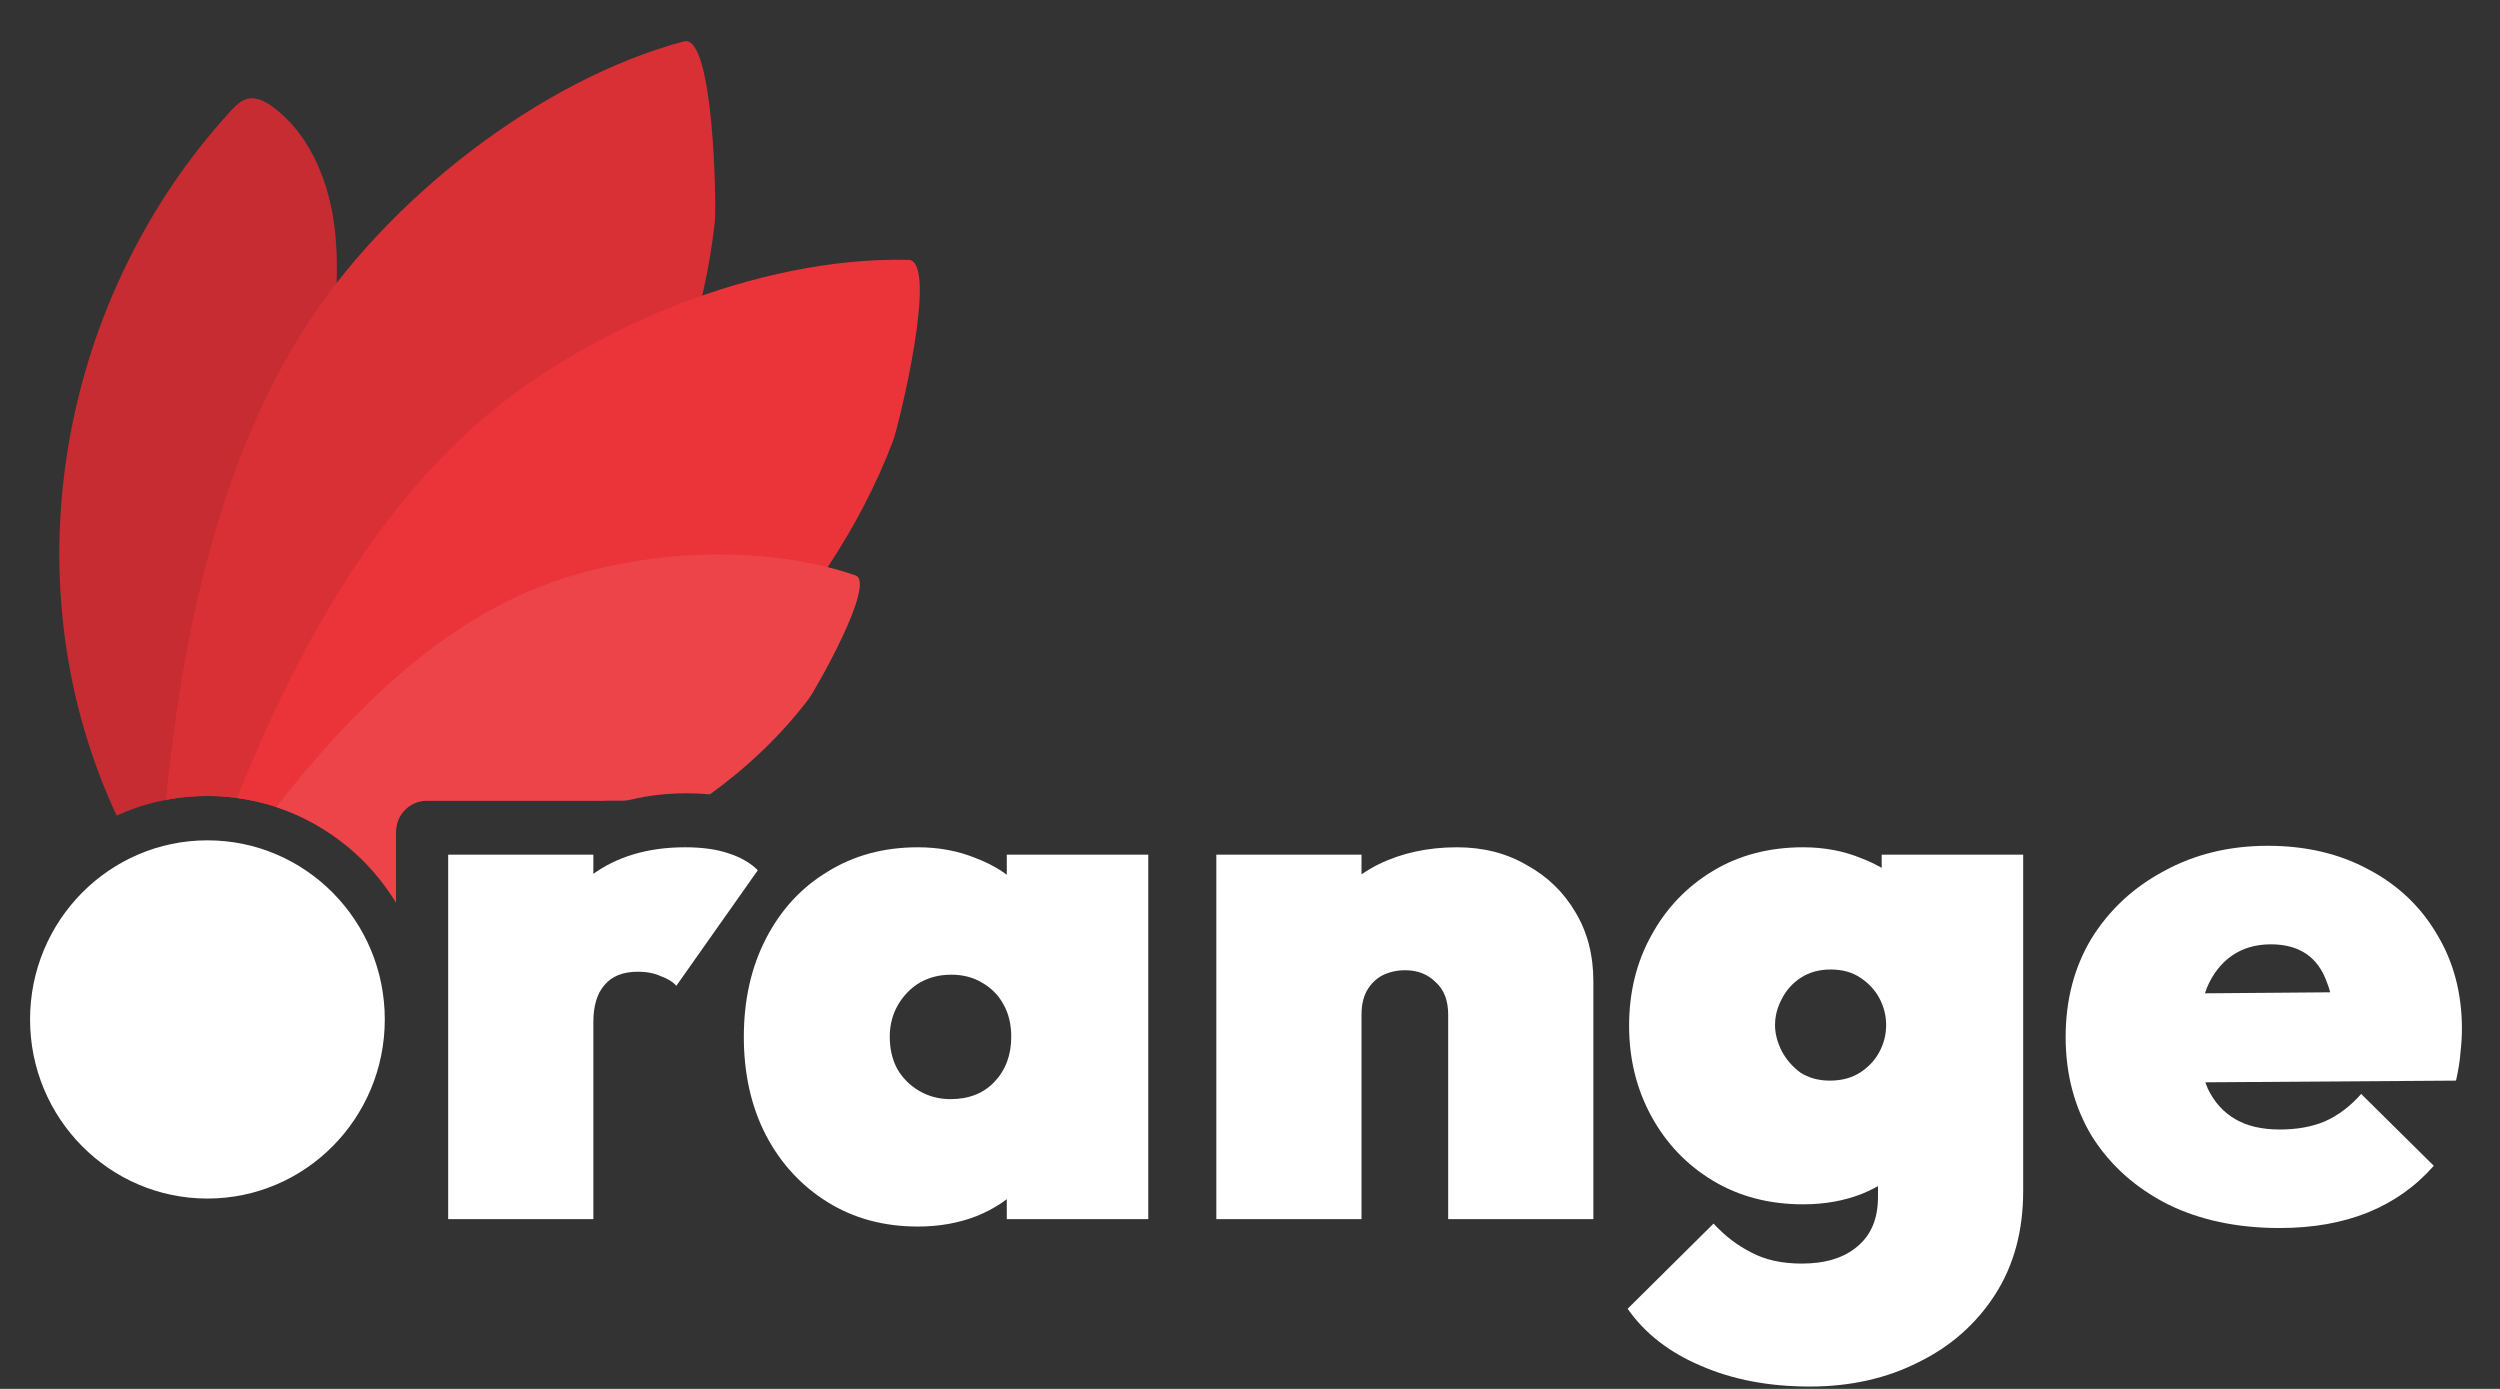 <svg width="81" height="45" viewBox="0 0 81 45" fill="none" xmlns="http://www.w3.org/2000/svg">
<rect x="0" y="0" width="81" height="45" fill="#333333" stroke="none"/>
<path d="M73.862 39.788C72.487 39.788 71.278 39.532 70.239 39.02C69.198 38.492 68.382 37.764 67.79 36.836C67.215 35.892 66.927 34.812 66.927 33.596C66.927 32.396 67.207 31.332 67.766 30.404C68.343 29.476 69.126 28.748 70.118 28.22C71.111 27.676 72.231 27.404 73.478 27.404C74.71 27.404 75.799 27.66 76.743 28.172C77.686 28.668 78.422 29.364 78.951 30.26C79.495 31.156 79.766 32.18 79.766 33.332C79.766 33.572 79.751 33.828 79.719 34.1C79.703 34.356 79.654 34.66 79.575 35.012L68.918 35.084V32.204L77.823 32.132L75.638 33.404C75.638 32.764 75.558 32.244 75.398 31.844C75.254 31.428 75.031 31.116 74.727 30.908C74.422 30.7 74.038 30.596 73.575 30.596C73.094 30.596 72.678 30.716 72.326 30.956C71.975 31.196 71.703 31.54 71.51 31.988C71.335 32.436 71.246 32.98 71.246 33.62C71.246 34.276 71.343 34.828 71.534 35.276C71.743 35.708 72.038 36.036 72.422 36.26C72.806 36.484 73.287 36.596 73.862 36.596C74.422 36.596 74.91 36.508 75.326 36.332C75.758 36.14 76.15 35.844 76.502 35.444L78.855 37.772C78.263 38.444 77.55 38.948 76.719 39.284C75.886 39.62 74.934 39.788 73.862 39.788Z" fill="white"/>
<path d="M58.639 44.924C57.311 44.924 56.135 44.7 55.111 44.252C54.087 43.82 53.295 43.204 52.735 42.404L55.519 39.644C55.887 40.044 56.295 40.356 56.743 40.58C57.191 40.82 57.735 40.94 58.375 40.94C59.143 40.94 59.743 40.756 60.175 40.388C60.623 40.02 60.847 39.484 60.847 38.78V35.66L61.615 33.116L60.967 30.596V27.692H65.551V38.588C65.551 39.884 65.247 41.004 64.639 41.948C64.031 42.892 63.207 43.62 62.167 44.132C61.127 44.66 59.951 44.924 58.639 44.924ZM58.423 39.02C57.319 39.02 56.343 38.764 55.495 38.252C54.647 37.74 53.983 37.044 53.503 36.164C53.023 35.284 52.783 34.308 52.783 33.236C52.783 32.148 53.023 31.172 53.503 30.308C53.983 29.428 54.647 28.732 55.495 28.22C56.343 27.708 57.319 27.452 58.423 27.452C59.111 27.452 59.743 27.572 60.319 27.812C60.911 28.036 61.399 28.356 61.783 28.772C62.183 29.188 62.439 29.668 62.551 30.212V36.26C62.439 36.804 62.183 37.284 61.783 37.7C61.399 38.116 60.911 38.444 60.319 38.684C59.743 38.908 59.111 39.02 58.423 39.02ZM59.287 35.012C59.671 35.012 59.999 34.924 60.271 34.748C60.543 34.572 60.751 34.348 60.895 34.076C61.039 33.804 61.111 33.516 61.111 33.212C61.111 32.908 61.039 32.62 60.895 32.348C60.751 32.076 60.543 31.852 60.271 31.676C60.015 31.5 59.695 31.412 59.311 31.412C58.943 31.412 58.623 31.5 58.351 31.676C58.079 31.852 57.871 32.084 57.727 32.372C57.583 32.644 57.511 32.924 57.511 33.212C57.511 33.484 57.583 33.764 57.727 34.052C57.871 34.324 58.071 34.556 58.327 34.748C58.599 34.924 58.919 35.012 59.287 35.012Z" fill="white"/>
<path d="M46.921 39.5V32.876C46.921 32.412 46.785 32.06 46.513 31.82C46.257 31.564 45.929 31.436 45.529 31.436C45.257 31.436 45.009 31.492 44.785 31.604C44.577 31.716 44.409 31.884 44.281 32.108C44.169 32.316 44.113 32.572 44.113 32.876L42.289 32.06C42.289 31.1 42.497 30.276 42.913 29.588C43.345 28.9 43.929 28.372 44.665 28.004C45.417 27.636 46.265 27.452 47.209 27.452C48.057 27.452 48.809 27.644 49.465 28.028C50.137 28.396 50.665 28.908 51.049 29.564C51.433 30.204 51.625 30.948 51.625 31.796V39.5H46.921ZM39.409 39.5V27.692H44.113V39.5H39.409Z" fill="white"/>
<path d="M29.74 39.74C28.636 39.74 27.66 39.476 26.812 38.948C25.964 38.42 25.3 37.7 24.82 36.788C24.34 35.86 24.1 34.796 24.1 33.596C24.1 32.396 24.34 31.332 24.82 30.404C25.3 29.476 25.964 28.756 26.812 28.244C27.66 27.716 28.636 27.452 29.74 27.452C30.428 27.452 31.06 27.572 31.636 27.812C32.228 28.036 32.716 28.356 33.1 28.772C33.5 29.188 33.756 29.668 33.868 30.212V36.98C33.756 37.524 33.5 38.004 33.1 38.42C32.716 38.836 32.228 39.164 31.636 39.404C31.06 39.628 30.428 39.74 29.74 39.74ZM30.796 35.612C31.388 35.612 31.86 35.428 32.212 35.06C32.58 34.676 32.764 34.188 32.764 33.596C32.764 33.196 32.684 32.852 32.524 32.564C32.364 32.26 32.132 32.02 31.828 31.844C31.54 31.668 31.204 31.58 30.82 31.58C30.436 31.58 30.092 31.668 29.788 31.844C29.5 32.02 29.268 32.26 29.092 32.564C28.916 32.868 28.828 33.212 28.828 33.596C28.828 33.98 28.908 34.324 29.068 34.628C29.244 34.932 29.484 35.172 29.788 35.348C30.092 35.524 30.428 35.612 30.796 35.612ZM32.62 39.5V36.332L33.268 33.452L32.62 30.596V27.692H37.204V39.5H32.62Z" fill="white"/>
<path d="M14.521 39.5V27.692H19.225V39.5H14.521ZM19.225 33.116L17.041 31.172C17.649 29.892 18.353 28.956 19.153 28.364C19.969 27.756 20.985 27.452 22.201 27.452C22.745 27.452 23.209 27.516 23.593 27.644C23.993 27.772 24.313 27.956 24.553 28.196L21.913 31.94C21.801 31.812 21.633 31.708 21.409 31.628C21.201 31.532 20.953 31.484 20.665 31.484C20.185 31.484 19.825 31.628 19.585 31.916C19.345 32.188 19.225 32.588 19.225 33.116Z" fill="white"/>
<path d="M3.78 26.423C4.677 26.016 5.672 25.789 6.72 25.789C7.325 25.789 7.913 25.865 8.475 26.008C8.749 26.063 9.019 26.133 9.286 26.217C9.771 21.266 10.256 16.315 10.741 11.364C10.88 9.94 11.02 8.495 10.798 7.081C10.575 5.668 9.943 4.267 8.825 3.455C8.589 3.284 8.304 3.135 8.023 3.201C7.8 3.254 7.625 3.432 7.466 3.607C2.024 9.553 0.262 18.568 3.655 26.151C3.696 26.242 3.737 26.333 3.78 26.423Z" fill="#EB343A"/>
<path d="M3.78 26.423C4.677 26.016 5.672 25.789 6.72 25.789C7.325 25.789 7.913 25.865 8.475 26.008C8.749 26.063 9.019 26.133 9.286 26.217C9.771 21.266 10.256 16.315 10.741 11.364C10.88 9.94 11.02 8.495 10.798 7.081C10.575 5.668 9.943 4.267 8.825 3.455C8.589 3.284 8.304 3.135 8.023 3.201C7.8 3.254 7.625 3.432 7.466 3.607C2.024 9.553 0.262 18.568 3.655 26.151C3.696 26.242 3.737 26.333 3.78 26.423Z" fill="black" fill-opacity="0.16"/>
<path d="M9.834 10.689C12.49 6.488 17.482 2.589 22.158 1.342C23.136 1.081 23.212 6.709 23.163 7.158C22.836 10.205 21.787 13.136 20.385 15.807C19.038 18.378 17.37 20.727 15.628 23.005L15.617 23.019C14.335 24.695 13.024 26.411 11.195 27.372C9.968 26.381 8.412 25.789 6.719 25.789C6.262 25.789 5.814 25.832 5.381 25.915C5.886 20.708 7.05 15.092 9.834 10.689Z" fill="#EB343A"/>
<path d="M9.834 10.689C12.49 6.488 17.482 2.589 22.158 1.342C23.136 1.081 23.212 6.709 23.163 7.158C22.836 10.205 21.787 13.136 20.385 15.807C19.038 18.378 17.37 20.727 15.628 23.005L15.617 23.019C14.335 24.695 13.024 26.411 11.195 27.372C9.968 26.381 8.412 25.789 6.719 25.789C6.262 25.789 5.814 25.832 5.381 25.915C5.886 20.708 7.05 15.092 9.834 10.689Z" fill="black" fill-opacity="0.08"/>
<path d="M6.72 38.833C9.894 38.833 12.467 36.235 12.467 33.03C12.467 29.825 9.894 27.227 6.72 27.227C3.547 27.227 0.974 29.825 0.974 33.03C0.974 36.235 3.547 38.833 6.72 38.833Z" fill="white"/>
<path d="M29.431 8.42C24.62 8.304 18.842 10.643 15.233 13.931C11.825 17.036 9.434 21.455 7.682 25.853C9.859 26.148 11.727 27.43 12.83 29.239V26.942C12.83 26.39 13.278 25.942 13.83 25.942H19.573C21.161 24.67 22.693 23.321 24.091 21.817C26.11 19.645 27.856 17.124 28.934 14.285C29.096 13.871 30.437 8.444 29.431 8.42Z" fill="#EB343A"/>
<path d="M27.712 18.64C24.368 17.496 19.865 17.854 16.695 19.355C13.649 20.795 11.071 23.414 8.958 26.148C10.582 26.687 11.95 27.795 12.83 29.239V26.942C12.83 26.39 13.278 25.942 13.83 25.942H20.175C20.26 25.942 20.345 25.931 20.429 25.911C21.014 25.769 21.627 25.702 22.26 25.702C22.51 25.702 22.759 25.713 23.004 25.737C24.203 24.863 25.303 23.835 26.212 22.631C26.4 22.378 28.41 18.88 27.712 18.64Z" fill="#EB343A"/>
<path d="M27.712 18.64C24.368 17.496 19.865 17.854 16.695 19.355C13.649 20.795 11.071 23.414 8.958 26.148C10.582 26.687 11.95 27.795 12.83 29.239V26.942C12.83 26.39 13.278 25.942 13.83 25.942H20.175C20.26 25.942 20.345 25.931 20.429 25.911C21.014 25.769 21.627 25.702 22.26 25.702C22.51 25.702 22.759 25.713 23.004 25.737C24.203 24.863 25.303 23.835 26.212 22.631C26.4 22.378 28.41 18.88 27.712 18.64Z" fill="white" fill-opacity="0.08"/>
</svg>
